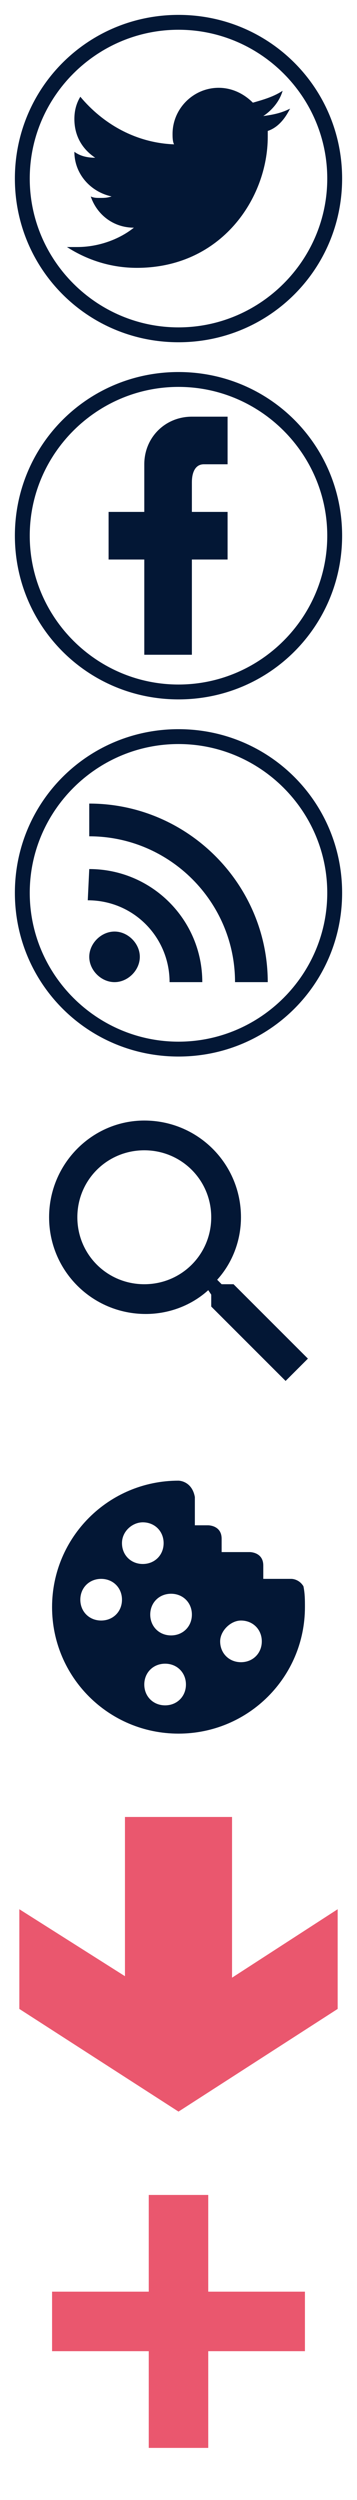 <svg id="Capa_1" xmlns="http://www.w3.org/2000/svg" viewBox="-23 -48 24 168">
	<style>
		.st0{fill:#031735;}
		.st1{fill:#EA576E;}
	</style>
		<path class="st0" d="M-11 51.5c-4.7 0-8.5 3.8-8.5 8.5s3.8 8.5 8.5 8.5 8.5-3.8 8.5-8.5c0-.5 0-.9-.1-1.4-.3-.5-.8-.5-.8-.5h-1.9v-.9c0-.9-.9-.9-.9-.9h-1.9v-.9c0-.9-.9-.9-.9-.9h-.9v-1.9c-.2-1.1-1.1-1.1-1.1-1.1m-2.4 2.8c.8 0 1.4.6 1.4 1.4s-.6 1.4-1.4 1.4c-.8 0-1.4-.6-1.4-1.4s.7-1.4 1.4-1.4m-2.8 3.8c.8 0 1.4.6 1.4 1.4s-.6 1.4-1.4 1.4c-.8 0-1.4-.6-1.4-1.4s.6-1.4 1.4-1.4m4.7 1c.8 0 1.4.6 1.4 1.4s-.6 1.4-1.4 1.4c-.8 0-1.4-.6-1.4-1.4s.6-1.4 1.4-1.4m4.7 1.8c.8 0 1.4.6 1.4 1.4s-.6 1.4-1.4 1.4-1.4-.6-1.4-1.4c0-.7.7-1.4 1.4-1.4m-5.1 2.9c.8 0 1.4.6 1.4 1.4s-.6 1.4-1.4 1.4c-.8 0-1.4-.6-1.4-1.4s.6-1.4 1.4-1.4z"/>
		<path class="st1" d="M-.3 80.3V87L-11 93.9-21.7 87v-6.7l7.1 4.5V74.1h7.2v10.8zM-2.5 106v4H-9v6.5h-4V110h-6.5v-4h6.5v-6.5h4v6.5z"/>
		<path class="st0" d="M-11 2C-5.5 2-1 6.5-1 12s-4.5 10-10 10-10-4.5-10-10 4.5-10 10-10m0-1c-6.1 0-11 4.9-11 11s4.9 11 11 11S0 18.1 0 12-4.9 1-11 1zM-11-46c5.5 0 10 4.5 10 10s-4.5 10-10 10-10-4.5-10-10 4.5-10 10-10m0-1c-6.1 0-11 4.9-11 11s4.9 11 11 11S0-29.9 0-36s-4.9-11-11-11z"/>
		<path class="st0" d="M-3.5-40.7c-.6.3-1.1.4-1.8.5.6-.4 1.1-1 1.3-1.7-.6.4-1.3.6-2 .8-.6-.6-1.4-1-2.3-1-1.7 0-3.1 1.4-3.1 3.1 0 .2 0 .5.1.7-2.6-.1-4.8-1.4-6.3-3.2-.3.5-.4 1-.4 1.5 0 1.1.5 2 1.4 2.6-.5 0-1-.1-1.4-.4 0 1.5 1.1 2.7 2.5 3-.3.1-.5.1-.8.1-.2 0-.4 0-.6-.1.4 1.2 1.5 2.1 2.9 2.1-1 .8-2.4 1.3-3.8 1.3h-.7c1.4.9 3 1.4 4.7 1.4 5.7 0 8.8-4.7 8.8-8.8v-.4c.6-.2 1.1-.7 1.5-1.5zM-11-22c5.5 0 10 4.5 10 10S-5.5-2-11-2s-10-4.5-10-10 4.5-10 10-10m0-1c-6.1 0-11 4.9-11 11s4.9 11 11 11S0-5.9 0-12s-4.9-11-11-11z"/>
		<path class="st0" d="M-7.7-20v3.2h-1.6c-.6 0-.8.6-.8 1.2v2h2.4v3.2h-2.4V-4h-3.2v-6.4h-2.4v-3.2h2.4v-3.2c0-1.8 1.4-3.2 3.2-3.2h2.4z"/>
		<path class="st0" d="M-15.3 14.6c.9 0 1.7.8 1.7 1.7s-.8 1.7-1.7 1.7c-.9 0-1.7-.8-1.7-1.7s.8-1.7 1.7-1.7M-17 6c6.6 0 12 5.4 12 12h-2.2c0-5.4-4.4-9.8-9.8-9.8V6"/>
		<path class="st0" d="M-17 10.4c4.2 0 7.6 3.4 7.6 7.6h-2.2c0-3-2.4-5.5-5.5-5.5l.1-2.1z"/>
		<path class="st0" d="M-7.3 38.3h-.8l-.3-.3c1-1.1 1.6-2.6 1.6-4.2 0-3.6-2.9-6.5-6.5-6.5-3.5 0-6.4 2.9-6.4 6.5s2.9 6.5 6.5 6.5c1.6 0 3.1-.6 4.2-1.6l.2.3v.8l5 5 1.5-1.5-5-5zm-6 0c-2.5 0-4.5-2-4.5-4.5s2-4.5 4.5-4.5 4.5 2 4.5 4.5-2 4.5-4.5 4.5z"/>
</svg>
